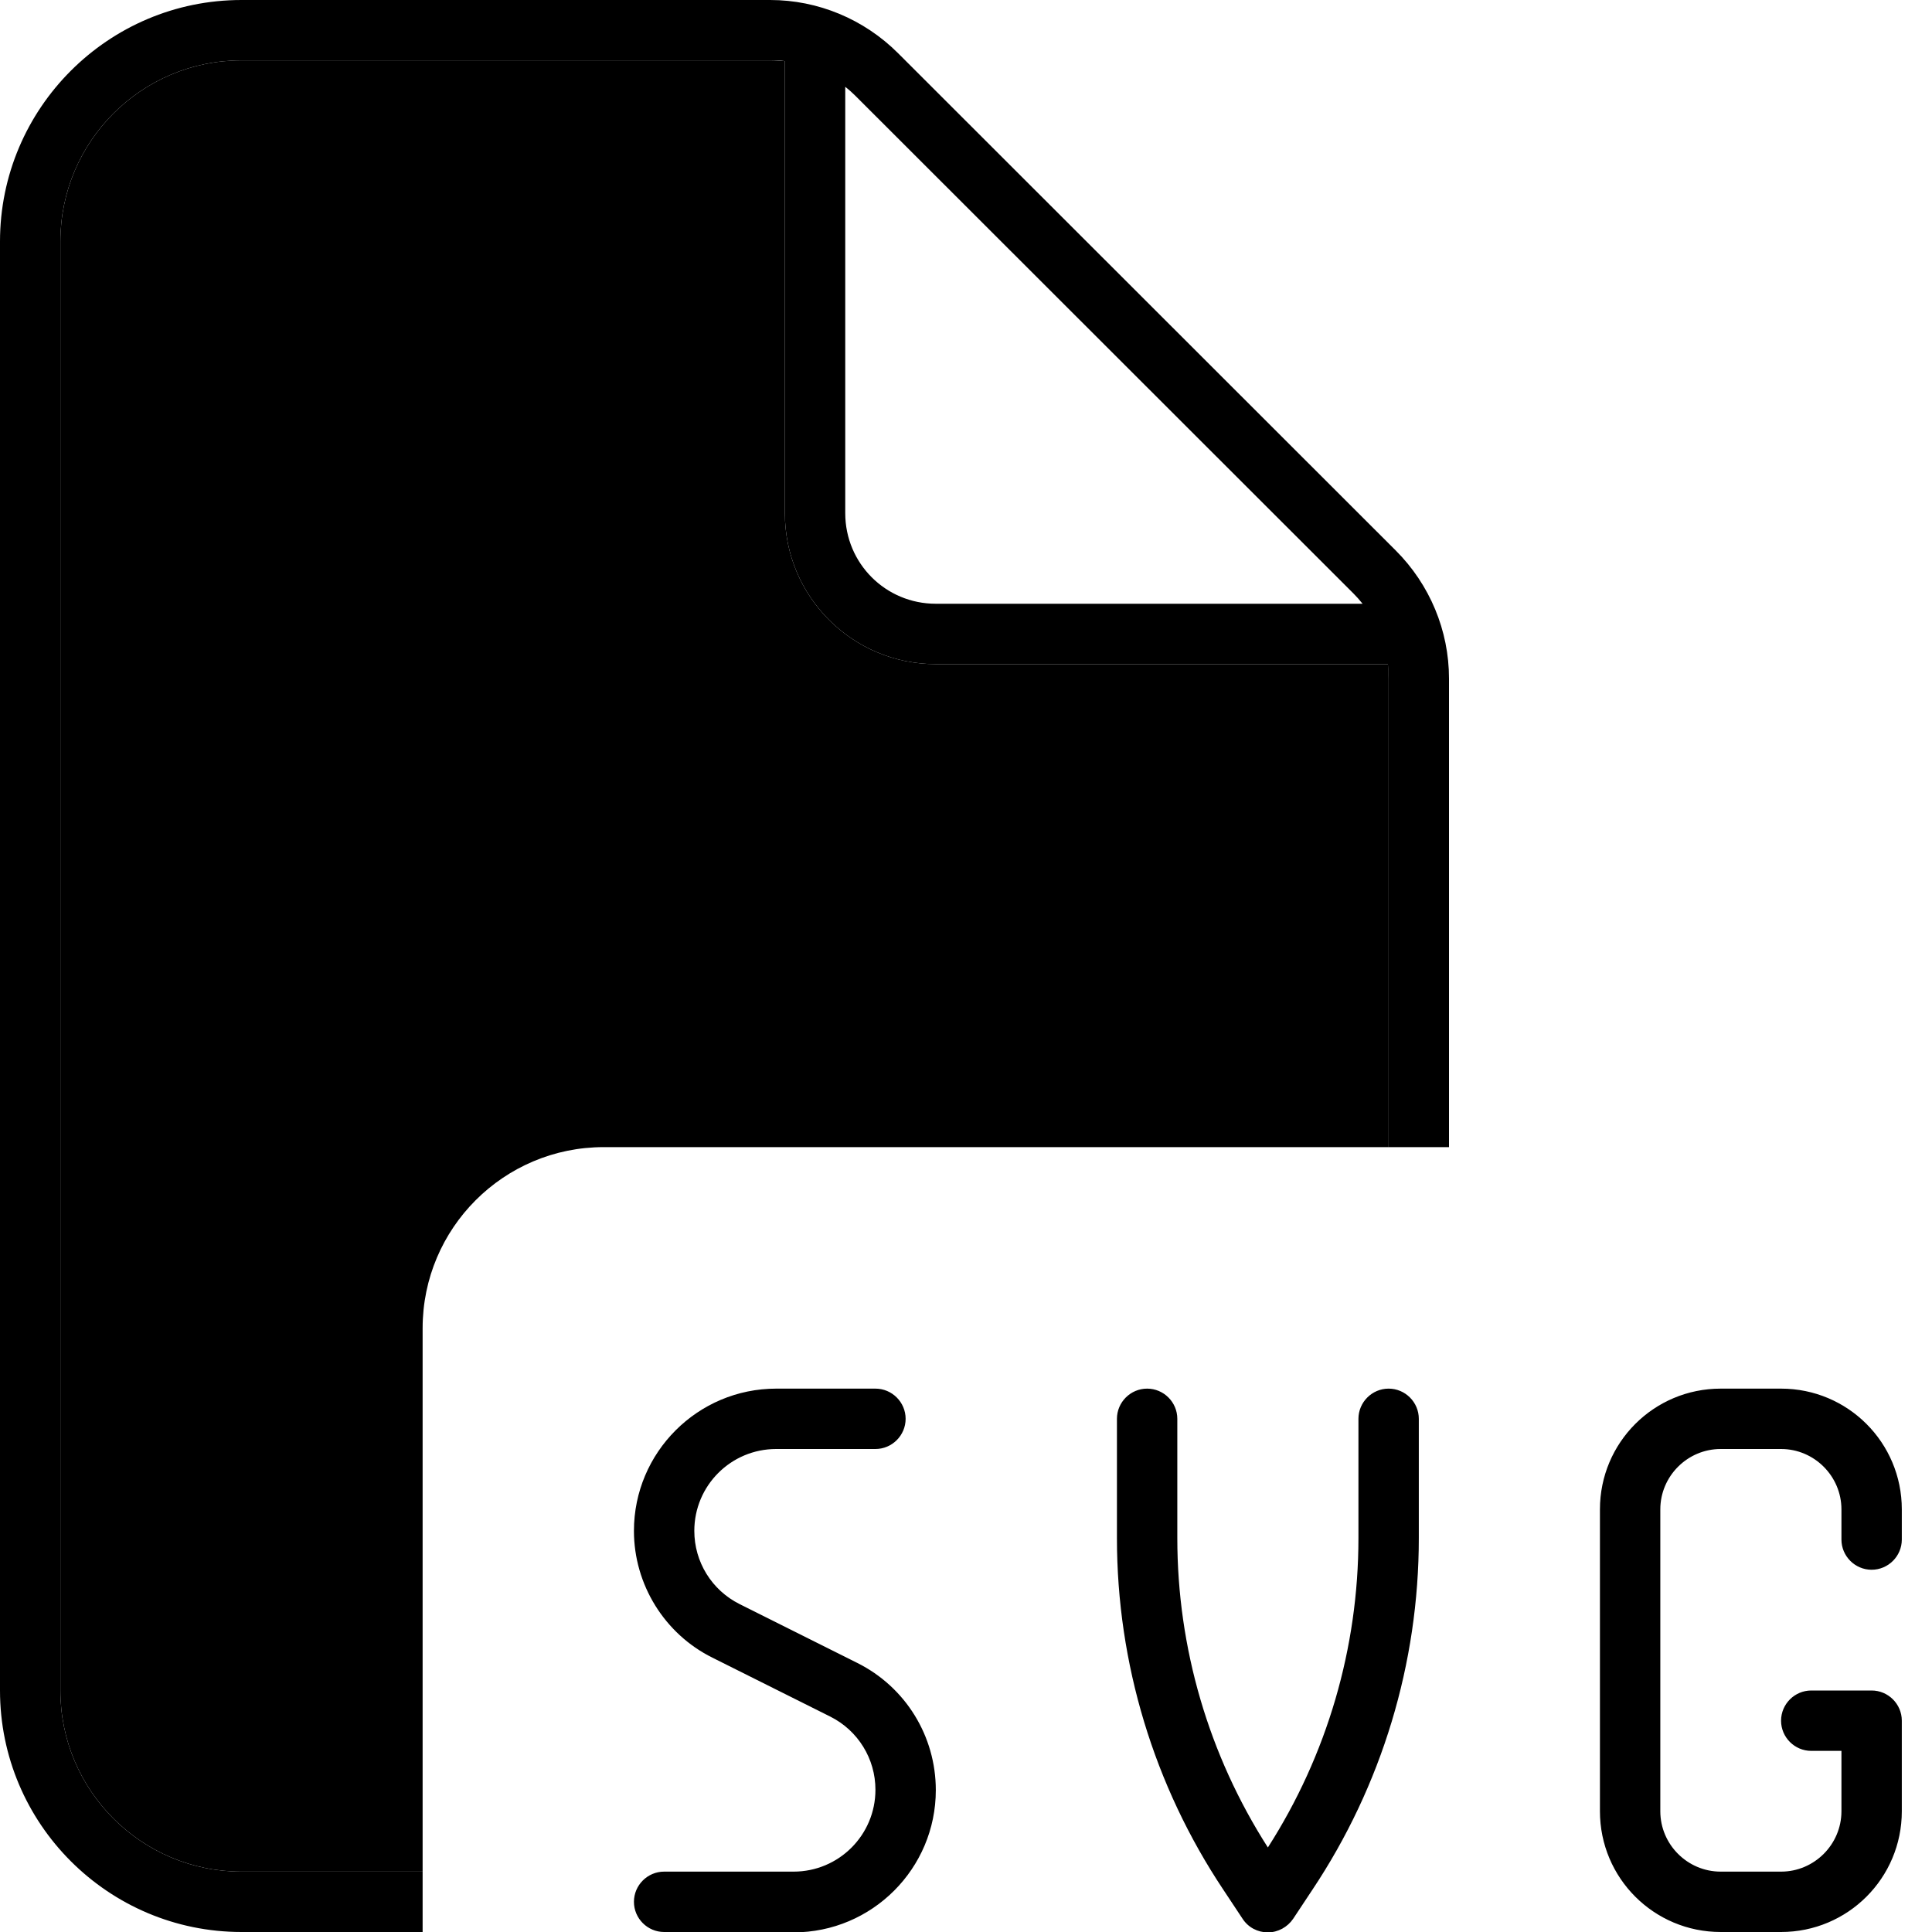 <svg xmlns="http://www.w3.org/2000/svg" viewBox="0 0 512 512"><path class="pr-icon-duotone-secondary" d="M16 64c0-26.5 21.5-48 48-48l140.1 0c1.3 0 2.6 .1 3.9 .2L208 136c0 22.1 17.9 40 40 40l119.8 0c.2 1.3 .2 2.6 .2 3.9L368 304l-208 0c-26.5 0-48 21.5-48 48l0 144-48 0c-26.5 0-48-21.5-48-48L16 64z"/><path class="pr-icon-duotone-primary" d="M64 496l48 0 0 16-48 0c-35.3 0-64-28.7-64-64L0 64C0 28.7 28.7 0 64 0L204.1 0c12.7 0 24.9 5.1 33.9 14.1L369.9 145.9c9 9 14.1 21.2 14.1 33.9L384 304l-16 0 0-124.1c0-1.3-.1-2.6-.2-3.9L248 176c-22.1 0-40-17.9-40-40l0-119.8c-1.3-.2-2.6-.2-3.9-.2L64 16C37.5 16 16 37.5 16 64l0 384c0 26.5 21.5 48 48 48zM361.1 160c-.8-1-1.6-1.9-2.4-2.7L226.7 25.4c-.9-.9-1.8-1.7-2.7-2.4L224 136c0 13.3 10.7 24 24 24l113.1 0zM205.7 368l26.3 0c4.4 0 8 3.6 8 8s-3.6 8-8 8l-26.3 0c-12 0-21.7 9.7-21.7 21.7c0 8.2 4.6 15.7 12 19.4l31.2 15.6c12.8 6.4 20.8 19.4 20.8 33.7c0 20.8-16.9 37.7-37.7 37.7L176 512c-4.4 0-8-3.6-8-8s3.6-8 8-8l34.3 0c12 0 21.7-9.7 21.7-21.7c0-8.2-4.6-15.7-12-19.4l-31.2-15.6C176.1 433 168 419.9 168 405.7c0-20.8 16.9-37.7 37.7-37.7zM456 368l16 0c17.7 0 32 14.3 32 32l0 8c0 4.4-3.6 8-8 8s-8-3.6-8-8l0-8c0-8.8-7.2-16-16-16l-16 0c-8.8 0-16 7.2-16 16l0 80c0 8.8 7.2 16 16 16l16 0c8.8 0 16-7.2 16-16l0-16-8 0c-4.4 0-8-3.6-8-8s3.6-8 8-8l16 0c4.4 0 8 3.6 8 8l0 24c0 17.7-14.3 32-32 32l-16 0c-17.7 0-32-14.3-32-32l0-80c0-17.7 14.3-32 32-32zm-152 0c4.4 0 8 3.6 8 8l0 31.6c0 29.1 8.3 57.5 24 82c15.7-24.5 24-52.9 24-82l0-31.6c0-4.4 3.6-8 8-8s8 3.6 8 8l0 31.6c0 33.2-9.8 65.6-28.2 93.2l-5.1 7.7c-1.5 2.2-4 3.6-6.7 3.6s-5.2-1.3-6.7-3.6l-5.1-7.7c-18.4-27.6-28.2-60-28.2-93.2l0-31.6c0-4.4 3.6-8 8-8z"/></svg>
